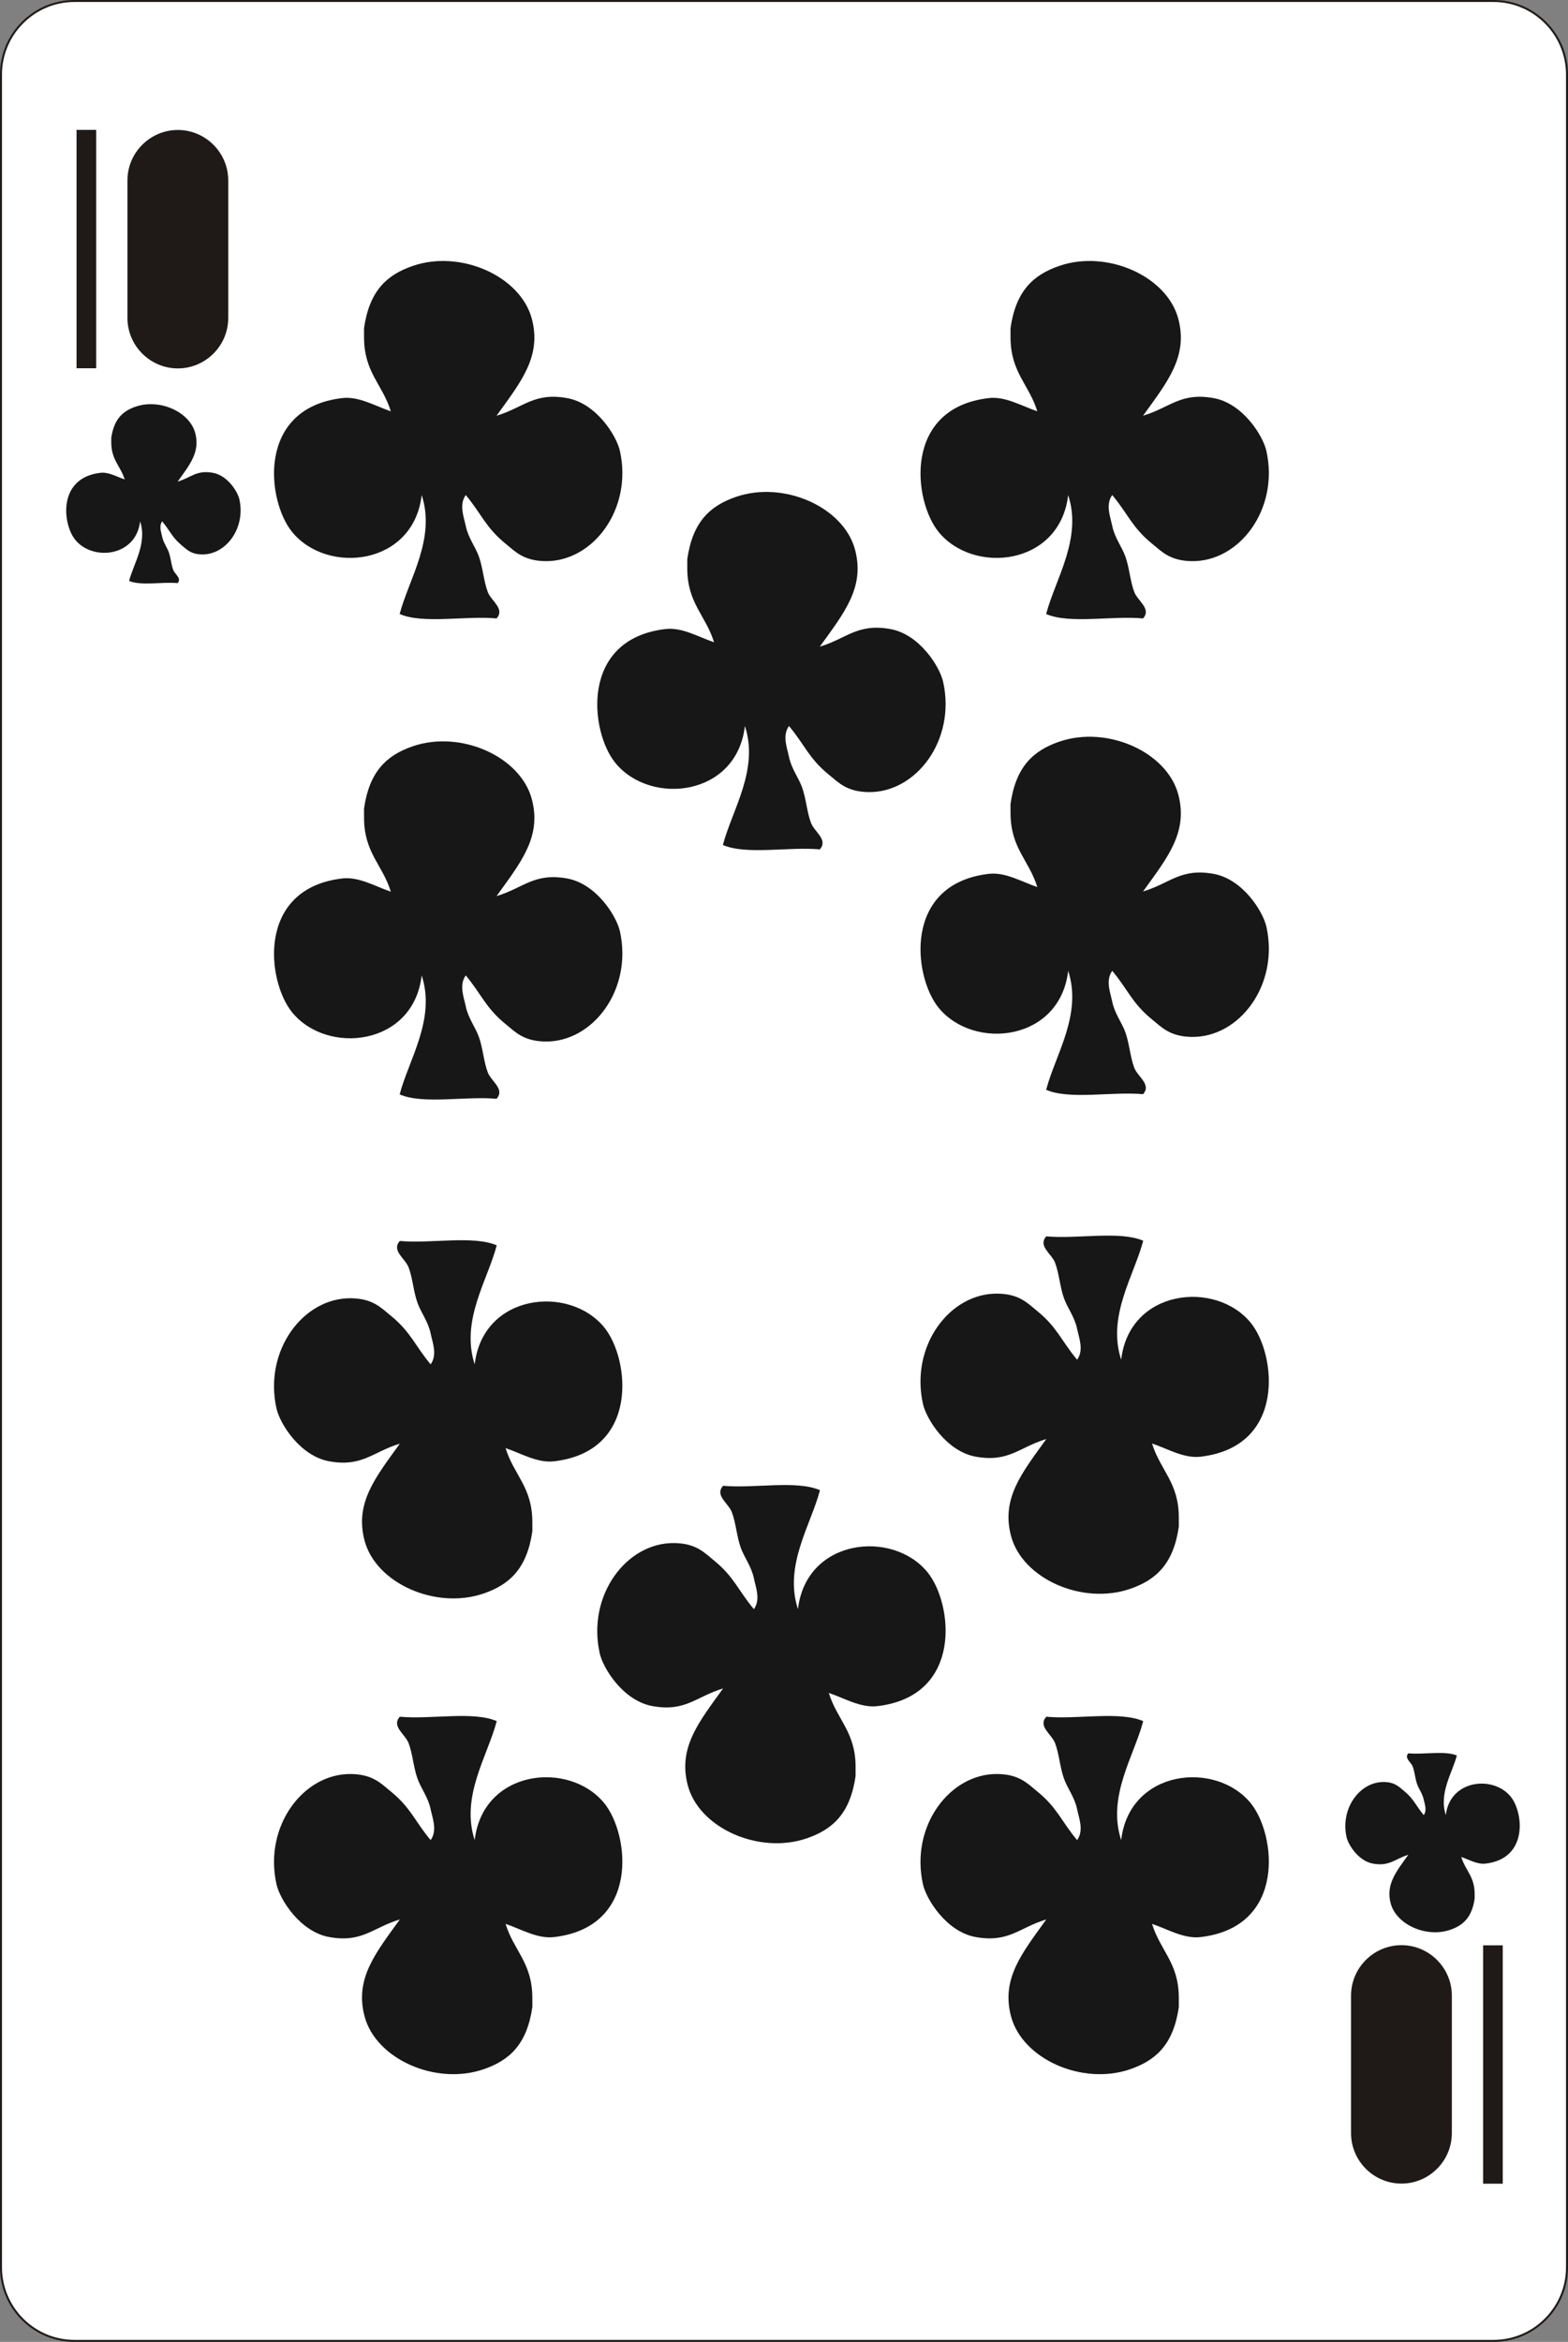 <?xml version="1.0" encoding="utf-8"?>
<!-- Generator: Adobe Illustrator 16.0.0, SVG Export Plug-In . SVG Version: 6.00 Build 0)  -->
<!DOCTYPE svg PUBLIC "-//W3C//DTD SVG 1.1//EN" "http://www.w3.org/Graphics/SVG/1.1/DTD/svg11.dtd">
<svg version="1.1" id="Layer_1" xmlns="http://www.w3.org/2000/svg" xmlns:xlink="http://www.w3.org/1999/xlink" x="0px" y="0px"
	 width="170.658px" height="254.813px" viewBox="21.172 16.996 170.658 254.813"
	 enable-background="new 21.172 16.996 170.658 254.813" xml:space="preserve">
<rect x="21.172" y="16.996" width="170.658" height="254.813" fill="#808080" stroke="none"/>
<g>
	<path fill="#FFFFFF" d="M29.269,17.104h154.463c4.395,0,7.989,3.595,7.989,7.99v238.619c0,4.394-3.596,7.988-7.989,7.988H29.269
		c-4.396,0-7.989-3.596-7.989-7.988V25.094C21.28,20.699,24.875,17.104,29.269,17.104z"/>
	<path fill="none" stroke="#1F1A17" stroke-width="0.216" stroke-miterlimit="10" d="M29.269,17.104h154.463
		c4.395,0,7.989,3.595,7.989,7.99v238.619c0,4.394-3.596,7.988-7.989,7.988H29.269c-4.396,0-7.989-3.596-7.989-7.988V25.094
		C21.28,20.699,24.875,17.104,29.269,17.104z"/>
	<path fill="#1F1A17" d="M40.528,33.972L40.528,33.972c1.876,0,3.41,1.535,3.41,3.41v13.651c0,1.875-1.534,3.41-3.41,3.41
		c-1.875,0-3.409-1.534-3.409-3.41V37.382C37.119,35.506,38.653,33.972,40.528,33.972 M40.528,31.138L40.528,31.138
		c3.018,0,5.485,2.469,5.485,5.485v14.974c0,3.018-2.469,5.485-5.485,5.485s-5.485-2.468-5.485-5.485V36.623
		C35.042,33.606,37.511,31.138,40.528,31.138z"/>
	<path fill="#1F1A17" d="M173.703,251.753L173.703,251.753c-1.876,0-3.41-1.535-3.41-3.41v-13.65c0-1.875,1.534-3.41,3.41-3.41
		c1.875,0,3.409,1.535,3.409,3.41v13.65C177.112,250.22,175.578,251.753,173.703,251.753 M173.703,254.587L173.703,254.587
		c-3.018,0-5.486-2.467-5.486-5.484v-14.975c0-3.017,2.47-5.484,5.486-5.484c3.018,0,5.484,2.469,5.484,5.484v14.975
		C179.187,252.121,176.719,254.587,173.703,254.587z"/>
	<rect x="182.589" y="228.662" fill="#1F1A17" width="2.138" height="25.936"/>
	<path fill="#171717" d="M33.284,64.632c0.291-2.02,1.229-2.901,2.659-3.392c2.607-0.894,5.865,0.561,6.48,2.881
		c0.547,2.057-0.598,3.444-1.921,5.281c1.476-0.442,2.041-1.282,3.842-0.961c1.596,0.286,2.694,2.049,2.881,2.881
		c0.703,3.167-1.475,6.05-4.081,6.001c-1.173-0.021-1.615-0.516-2.16-0.96c-1.083-0.884-1.313-1.63-2.16-2.641
		c-0.375,0.527-0.104,1.176,0,1.681c0.138,0.661,0.527,1.136,0.72,1.68c0.215,0.606,0.262,1.346,0.48,1.921
		c0.188,0.495,0.949,0.911,0.479,1.439c-1.683-0.157-3.997,0.317-5.279-0.239c0.498-1.904,1.979-4.099,1.199-6.481
		c-0.442,3.848-5.145,4.356-7.057,2.014c-1.386-1.698-1.958-6.75,2.735-7.295c0.897-0.104,1.777,0.428,2.641,0.721
		c-0.451-1.469-1.465-2.123-1.459-4.05C33.284,64.952,33.284,64.792,33.284,64.632"/>
	<path fill="#171717" d="M181.669,223.582c-0.292,2.021-1.228,2.899-2.659,3.392c-2.607,0.894-5.864-0.562-6.48-2.882
		c-0.546-2.057,0.598-3.443,1.921-5.28c-1.475,0.442-2.041,1.282-3.841,0.961c-1.596-0.286-2.695-2.049-2.881-2.881
		c-0.703-3.167,1.474-6.05,4.081-6.001c1.173,0.021,1.614,0.516,2.16,0.96c1.082,0.884,1.313,1.63,2.159,2.642
		c0.375-0.527,0.105-1.177,0-1.682c-0.138-0.661-0.526-1.137-0.72-1.68c-0.215-0.606-0.261-1.346-0.479-1.922
		c-0.188-0.494-0.949-0.91-0.479-1.438c1.683,0.157,3.997-0.317,5.28,0.239c-0.498,1.904-1.979,4.099-1.2,6.48
		c0.443-3.848,5.144-4.355,7.056-2.014c1.388,1.697,1.959,6.75-2.733,7.295c-0.898,0.104-1.778-0.428-2.642-0.721
		c0.451,1.469,1.465,2.123,1.459,4.051C181.669,223.261,181.669,223.421,181.669,223.582"/>
	<path fill="#171717" d="M60.793,52.701c0.582-4.036,2.451-5.794,5.313-6.776c5.211-1.785,11.717,1.12,12.948,5.755
		c1.09,4.108-1.194,6.881-3.839,10.55c2.945-0.884,4.078-2.562,7.674-1.92c3.188,0.572,5.385,4.093,5.755,5.755
		c1.403,6.327-2.944,12.085-8.152,11.988c-2.344-0.043-3.227-1.03-4.315-1.917c-2.162-1.766-2.621-3.257-4.314-5.276
		c-0.749,1.054-0.21,2.349,0,3.357c0.273,1.321,1.054,2.269,1.438,3.356c0.43,1.211,0.521,2.688,0.959,3.837
		c0.377,0.989,1.896,1.82,0.958,2.875c-3.36-0.314-7.983,0.634-10.548-0.478c0.995-3.804,3.954-8.188,2.397-12.948
		c-0.886,7.687-10.276,8.702-14.097,4.024c-2.77-3.392-3.912-13.484,5.464-14.574c1.795-0.208,3.553,0.854,5.274,1.44
		c-0.9-2.935-2.927-4.242-2.914-8.092C60.793,53.338,60.793,53.019,60.793,52.701"/>
	<path fill="#171717" d="M95.974,77.83c0.582-4.036,2.451-5.795,5.312-6.776c5.211-1.785,11.717,1.12,12.948,5.755
		c1.091,4.108-1.194,6.881-3.838,10.55c2.944-0.884,4.078-2.562,7.673-1.919c3.188,0.571,5.385,4.093,5.755,5.754
		c1.404,6.327-2.943,12.085-8.152,11.988c-2.343-0.043-3.227-1.03-4.314-1.917c-2.163-1.766-2.622-3.256-4.315-5.275
		c-0.749,1.054-0.21,2.349,0,3.357c0.275,1.321,1.055,2.269,1.438,3.355c0.429,1.211,0.521,2.688,0.96,3.837
		c0.376,0.989,1.896,1.82,0.957,2.876c-3.361-0.314-7.984,0.634-10.548-0.478c0.994-3.804,3.954-8.188,2.396-12.948
		c-0.886,7.687-10.275,8.702-14.096,4.023c-2.771-3.392-3.912-13.484,5.463-14.573c1.795-0.209,3.553,0.854,5.275,1.439
		c-0.901-2.935-2.927-4.242-2.914-8.091C95.974,78.468,95.974,78.147,95.974,77.83"/>
	<path fill="#171717" d="M131.155,52.701c0.582-4.036,2.452-5.794,5.312-6.776c5.212-1.785,11.718,1.12,12.948,5.755
		c1.091,4.108-1.193,6.881-3.838,10.55c2.946-0.884,4.078-2.562,7.673-1.92c3.188,0.572,5.385,4.093,5.755,5.755
		c1.404,6.327-2.942,12.085-8.151,11.988c-2.344-0.043-3.228-1.03-4.315-1.917c-2.163-1.766-2.622-3.257-4.313-5.276
		c-0.75,1.054-0.211,2.349,0,3.357c0.273,1.321,1.053,2.269,1.438,3.356c0.429,1.211,0.521,2.688,0.96,3.837
		c0.376,0.989,1.896,1.82,0.957,2.875c-3.361-0.314-7.983,0.634-10.548-0.478c0.995-3.804,3.954-8.188,2.397-12.948
		c-0.886,7.687-10.275,8.702-14.097,4.024c-2.77-3.392-3.912-13.484,5.463-14.574c1.796-0.208,3.555,0.854,5.275,1.44
		c-0.901-2.935-2.926-4.242-2.914-8.092C131.155,53.338,131.155,53.019,131.155,52.701"/>
	<path fill="#171717" d="M131.155,104.467c0.582-4.036,2.452-5.795,5.312-6.776c5.212-1.785,11.718,1.12,12.948,5.755
		c1.091,4.108-1.193,6.881-3.838,10.55c2.946-0.884,4.078-2.562,7.673-1.919c3.188,0.571,5.385,4.093,5.755,5.755
		c1.404,6.327-2.942,12.085-8.151,11.988c-2.344-0.043-3.228-1.03-4.315-1.917c-2.163-1.766-2.622-3.256-4.313-5.275
		c-0.75,1.054-0.211,2.349,0,3.357c0.273,1.321,1.053,2.269,1.438,3.355c0.429,1.211,0.521,2.688,0.96,3.837
		c0.376,0.989,1.896,1.821,0.957,2.876c-3.361-0.313-7.983,0.634-10.548-0.478c0.995-3.804,3.954-8.188,2.397-12.948
		c-0.886,7.687-10.275,8.702-14.097,4.024c-2.77-3.392-3.912-13.485,5.463-14.574c1.796-0.209,3.555,0.854,5.275,1.439
		c-0.901-2.935-2.926-4.242-2.914-8.091C131.155,105.104,131.155,104.785,131.155,104.467"/>
	<path fill="#171717" d="M60.793,104.97c0.582-4.037,2.451-5.795,5.313-6.777c5.211-1.785,11.717,1.121,12.948,5.755
		c1.09,4.108-1.194,6.881-3.839,10.55c2.945-0.884,4.078-2.562,7.674-1.919c3.188,0.571,5.385,4.093,5.755,5.754
		c1.403,6.327-2.944,12.085-8.152,11.988c-2.344-0.043-3.227-1.03-4.315-1.917c-2.162-1.766-2.621-3.257-4.314-5.276
		c-0.749,1.054-0.21,2.349,0,3.358c0.273,1.32,1.054,2.269,1.438,3.355c0.43,1.211,0.521,2.688,0.959,3.837
		c0.377,0.989,1.896,1.82,0.958,2.876c-3.36-0.314-7.983,0.634-10.548-0.478c0.995-3.805,3.954-8.188,2.397-12.949
		c-0.886,7.687-10.276,8.702-14.097,4.024c-2.77-3.392-3.912-13.484,5.464-14.573c1.795-0.209,3.553,0.854,5.274,1.439
		c-0.9-2.935-2.927-4.242-2.914-8.092C60.793,105.607,60.793,105.287,60.793,104.97"/>
	<path fill="#171717" d="M149.473,235.375c-0.581,4.035-2.451,5.795-5.313,6.775c-5.211,1.785-11.717-1.119-12.948-5.755
		c-1.09-4.108,1.194-6.881,3.838-10.55c-2.944,0.884-4.077,2.561-7.673,1.919c-3.188-0.571-5.385-4.093-5.755-5.755
		c-1.403-6.327,2.944-12.086,8.152-11.988c2.344,0.043,3.227,1.029,4.314,1.917c2.163,1.767,2.622,3.256,4.315,5.274
		c0.749-1.053,0.21-2.348,0-3.356c-0.274-1.321-1.054-2.269-1.438-3.354c-0.43-1.213-0.521-2.688-0.96-3.838
		c-0.377-0.988-1.896-1.82-0.958-2.875c3.361,0.313,7.984-0.634,10.549,0.479c-0.995,3.804-3.954,8.188-2.397,12.947
		c0.886-7.687,10.276-8.701,14.096-4.023c2.771,3.393,3.913,13.484-5.463,14.574c-1.795,0.209-3.553-0.854-5.274-1.439
		c0.9,2.934,2.927,4.241,2.914,8.09C149.473,234.736,149.473,235.057,149.473,235.375"/>
	<path fill="#171717" d="M114.292,210.246c-0.582,4.035-2.452,5.795-5.312,6.775c-5.211,1.785-11.717-1.12-12.948-5.755
		c-1.09-4.108,1.194-6.882,3.838-10.552c-2.945,0.885-4.078,2.563-7.673,1.92c-3.188-0.571-5.385-4.092-5.755-5.754
		c-1.404-6.328,2.944-12.086,8.152-11.988c2.344,0.043,3.227,1.029,4.314,1.918c2.163,1.766,2.622,3.256,4.315,5.275
		c0.749-1.055,0.21-2.35,0-3.357c-0.275-1.32-1.055-2.27-1.438-3.355c-0.429-1.211-0.521-2.688-0.959-3.838
		c-0.377-0.988-1.896-1.82-0.958-2.875c3.361,0.313,7.984-0.634,10.548,0.479c-0.995,3.804-3.954,8.188-2.396,12.947
		c0.886-7.687,10.275-8.701,14.096-4.023c2.771,3.393,3.913,13.484-5.463,14.574c-1.795,0.209-3.553-0.854-5.275-1.439
		c0.901,2.934,2.927,4.241,2.914,8.092C114.292,209.607,114.292,209.927,114.292,210.246"/>
	<path fill="#171717" d="M79.112,235.375c-0.582,4.035-2.452,5.795-5.313,6.775c-5.211,1.785-11.717-1.119-12.947-5.755
		c-1.091-4.108,1.193-6.881,3.838-10.55c-2.946,0.884-4.078,2.563-7.673,1.919c-3.188-0.571-5.386-4.093-5.755-5.755
		c-1.404-6.326,2.942-12.084,8.151-11.987c2.343,0.043,3.228,1.03,4.315,1.917c2.163,1.766,2.622,3.257,4.314,5.275
		c0.749-1.055,0.21-2.35,0-3.357c-0.274-1.32-1.054-2.27-1.438-3.355c-0.43-1.211-0.521-2.688-0.96-3.838
		c-0.376-0.988-1.896-1.82-0.957-2.875c3.36,0.313,7.983-0.635,10.548,0.478c-0.995,3.804-3.954,8.188-2.397,12.948
		c0.887-7.688,10.276-8.701,14.097-4.023c2.77,3.393,3.912,13.484-5.463,14.573c-1.795,0.209-3.554-0.854-5.275-1.438
		c0.901,2.934,2.926,4.241,2.914,8.09C79.112,234.737,79.112,235.057,79.112,235.375"/>
	<path fill="#171717" d="M79.112,183.608c-0.582,4.036-2.452,5.795-5.313,6.776c-5.211,1.785-11.717-1.119-12.947-5.754
		c-1.091-4.108,1.193-6.881,3.838-10.551c-2.946,0.885-4.078,2.562-7.673,1.92c-3.188-0.572-5.386-4.094-5.755-5.756
		c-1.404-6.326,2.942-12.084,8.151-11.988c2.343,0.043,3.228,1.031,4.315,1.918c2.163,1.766,2.622,3.256,4.314,5.275
		c0.749-1.054,0.21-2.35,0-3.357c-0.274-1.321-1.054-2.271-1.438-3.356c-0.43-1.211-0.521-2.688-0.96-3.837
		c-0.376-0.988-1.896-1.82-0.957-2.875c3.36,0.313,7.983-0.635,10.548,0.477c-0.995,3.805-3.954,8.188-2.397,12.949
		c0.887-7.688,10.276-8.703,14.097-4.025c2.77,3.393,3.912,13.484-5.463,14.574c-1.795,0.209-3.554-0.854-5.275-1.439
		c0.901,2.936,2.926,4.242,2.914,8.092C79.112,182.971,79.112,183.291,79.112,183.608"/>
	<path fill="#171717" d="M149.473,183.105c-0.581,4.036-2.451,5.795-5.313,6.775c-5.211,1.785-11.717-1.119-12.948-5.754
		c-1.09-4.108,1.194-6.881,3.838-10.551c-2.944,0.885-4.077,2.561-7.673,1.92c-3.188-0.572-5.385-4.094-5.755-5.756
		c-1.403-6.326,2.944-12.085,8.152-11.986c2.344,0.041,3.227,1.029,4.314,1.916c2.163,1.767,2.622,3.256,4.315,5.275
		c0.749-1.054,0.21-2.349,0-3.357c-0.274-1.32-1.054-2.269-1.438-3.355c-0.43-1.211-0.521-2.688-0.96-3.837
		c-0.377-0.989-1.896-1.819-0.958-2.875c3.361,0.313,7.984-0.634,10.549,0.478c-0.995,3.805-3.954,8.188-2.397,12.948
		c0.886-7.687,10.276-8.702,14.096-4.024c2.771,3.394,3.913,13.486-5.463,14.574c-1.795,0.209-3.553-0.854-5.274-1.438
		c0.9,2.935,2.927,4.241,2.914,8.091C149.473,182.468,149.473,182.789,149.473,183.105"/>
	<rect x="29.504" y="31.129" fill="#1F1A17" width="2.138" height="25.936"/>
</g>
</svg>
